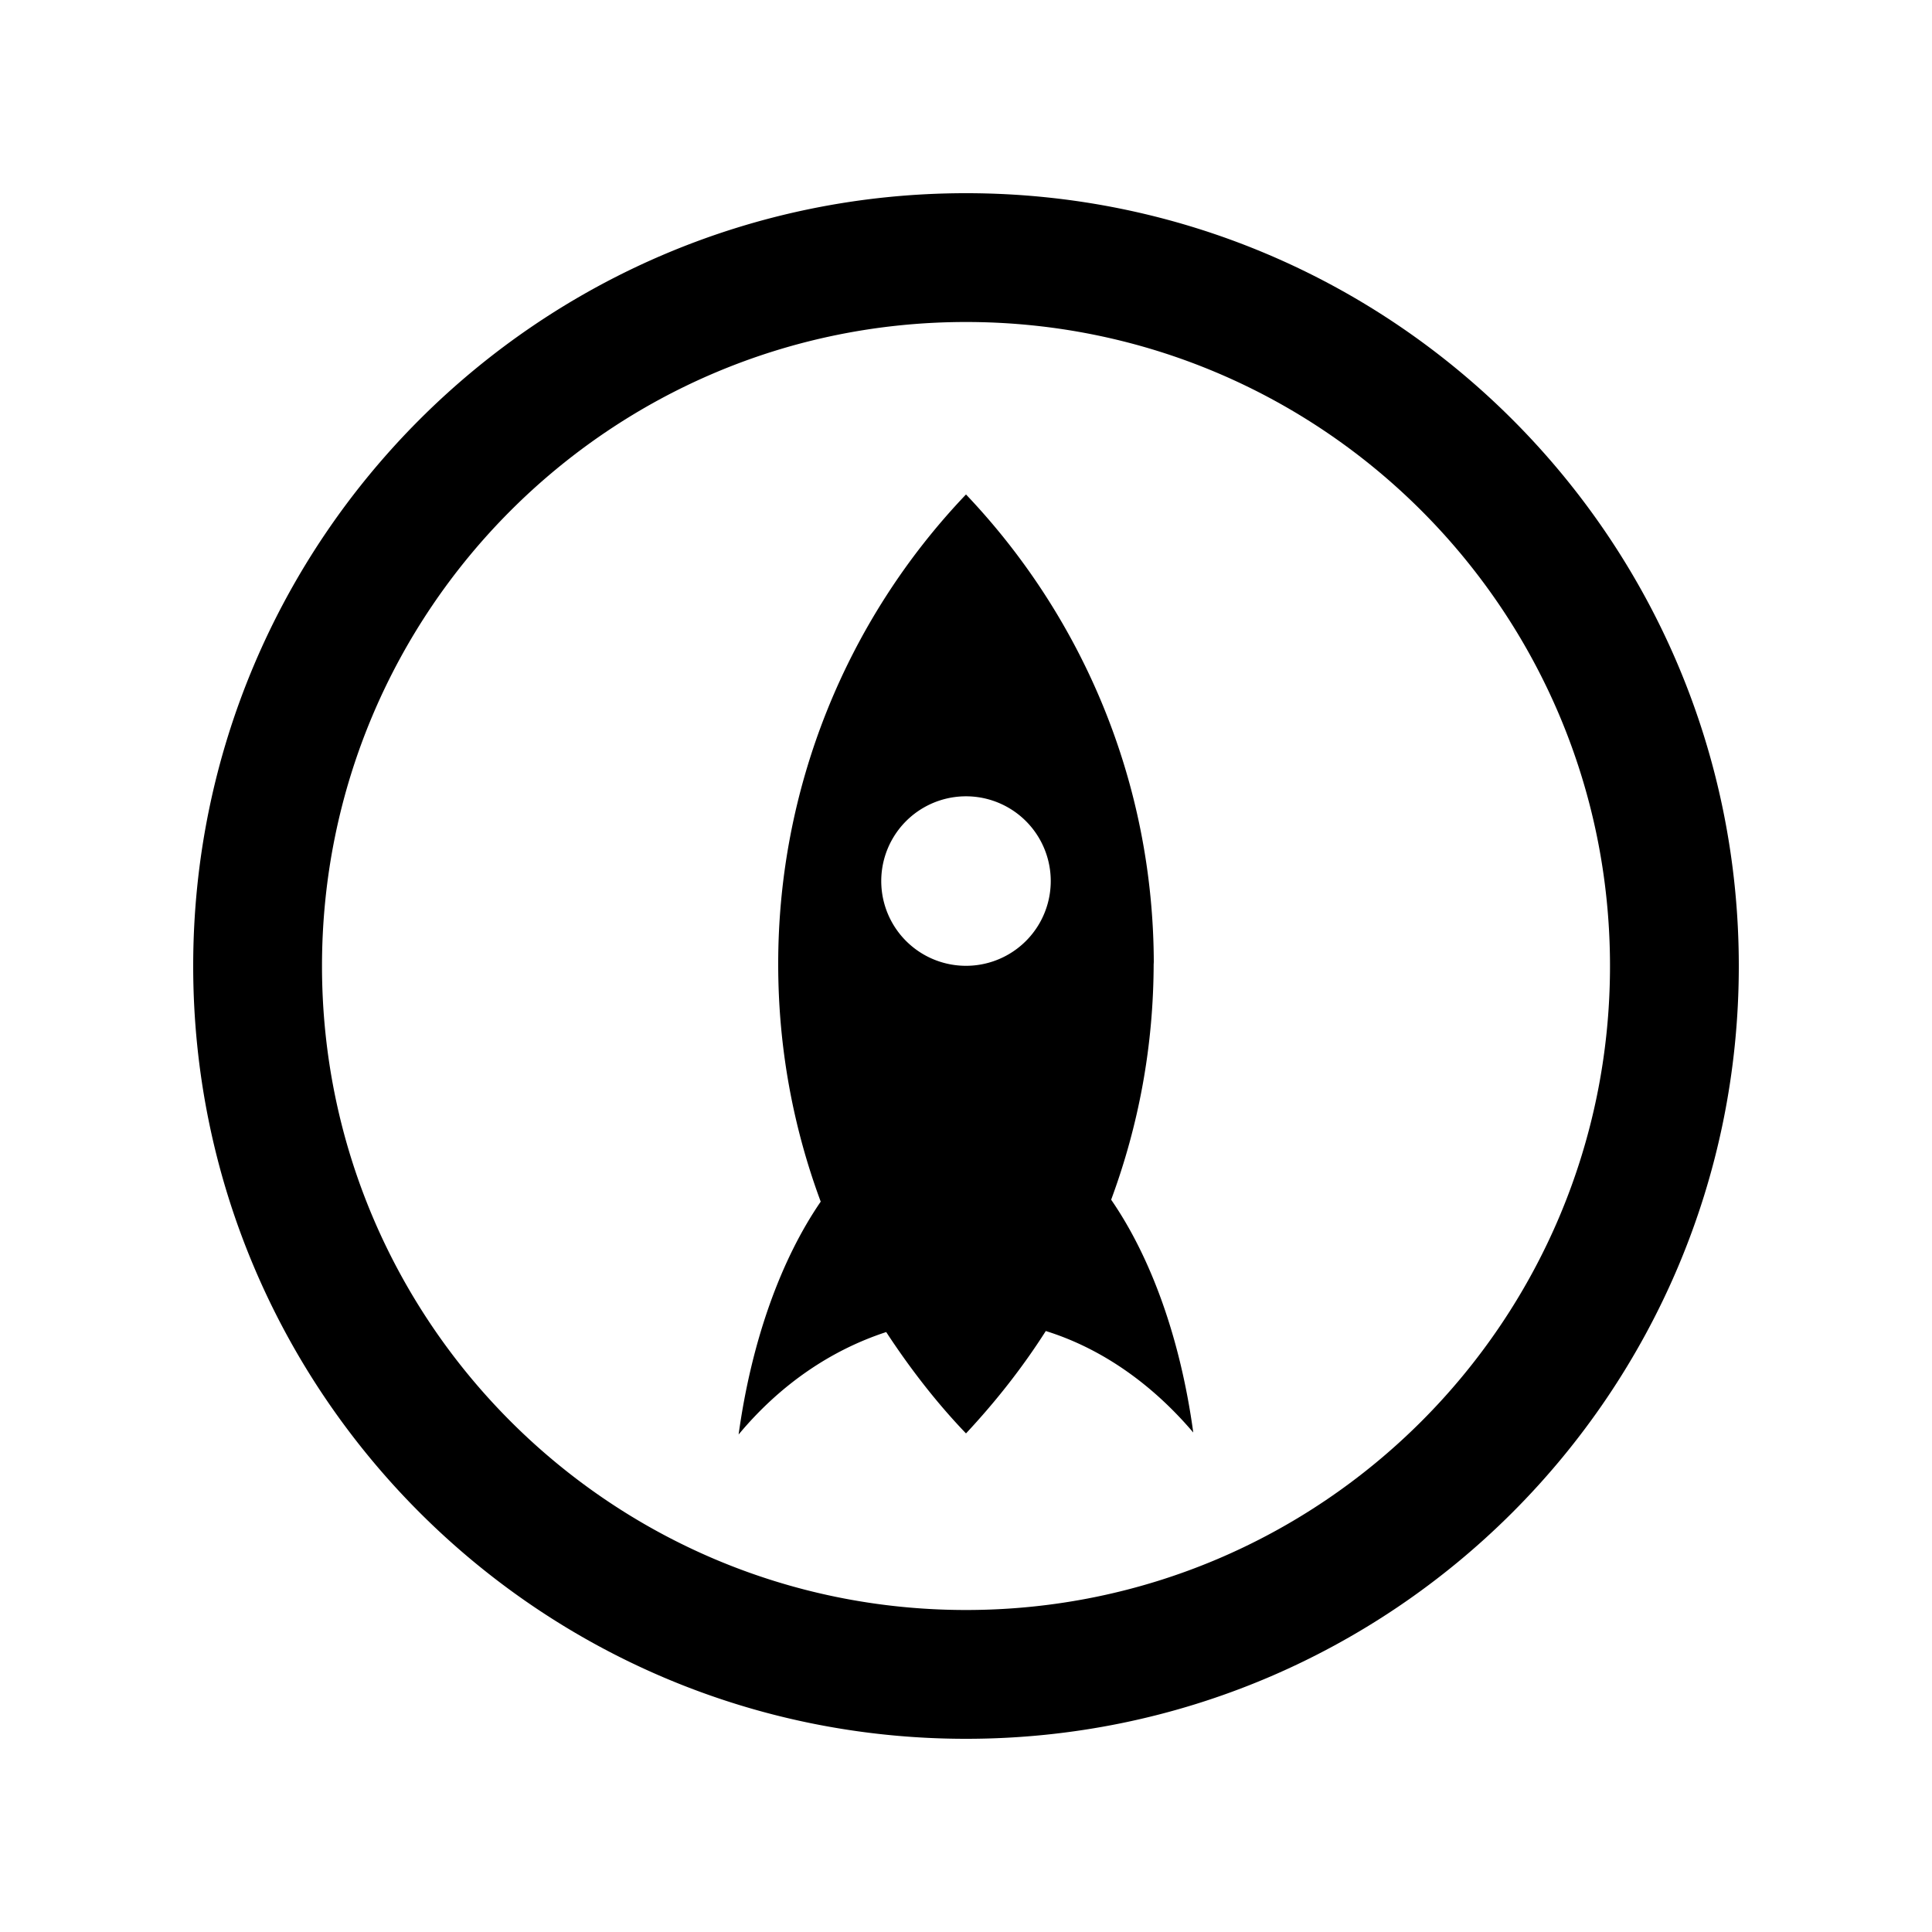 <svg xmlns="http://www.w3.org/2000/svg" width="100%" height="100%" viewBox="-3 -3 30 30"><path d="M12 11.997a1.316 1.316 0 110-2.632 1.316 1.316 0 010 2.632zm2.916-.021c0-2.828-1.109-5.397-2.916-7.298a10.556 10.556 0 00-2.916 7.298c0 1.297.234 2.535.66 3.683-.618.9-1.074 2.16-1.275 3.616.639-.767 1.422-1.306 2.292-1.591.363.555.78 1.096 1.239 1.574.461-.494.876-1.02 1.239-1.59.87.271 1.653.826 2.29 1.576-.199-1.456-.655-2.716-1.275-3.615.427-1.155.66-2.385.66-3.69l.002.037zM12 22C6.477 22 2 17.523 2 12S6.477 2 12 2s10 4.477 10 10-4.477 10-10 10zm0-22C5.373 0 0 5.373 0 12s5.373 12 12 12 12-5.373 12-12S18.627 0 12 0z"/></svg>